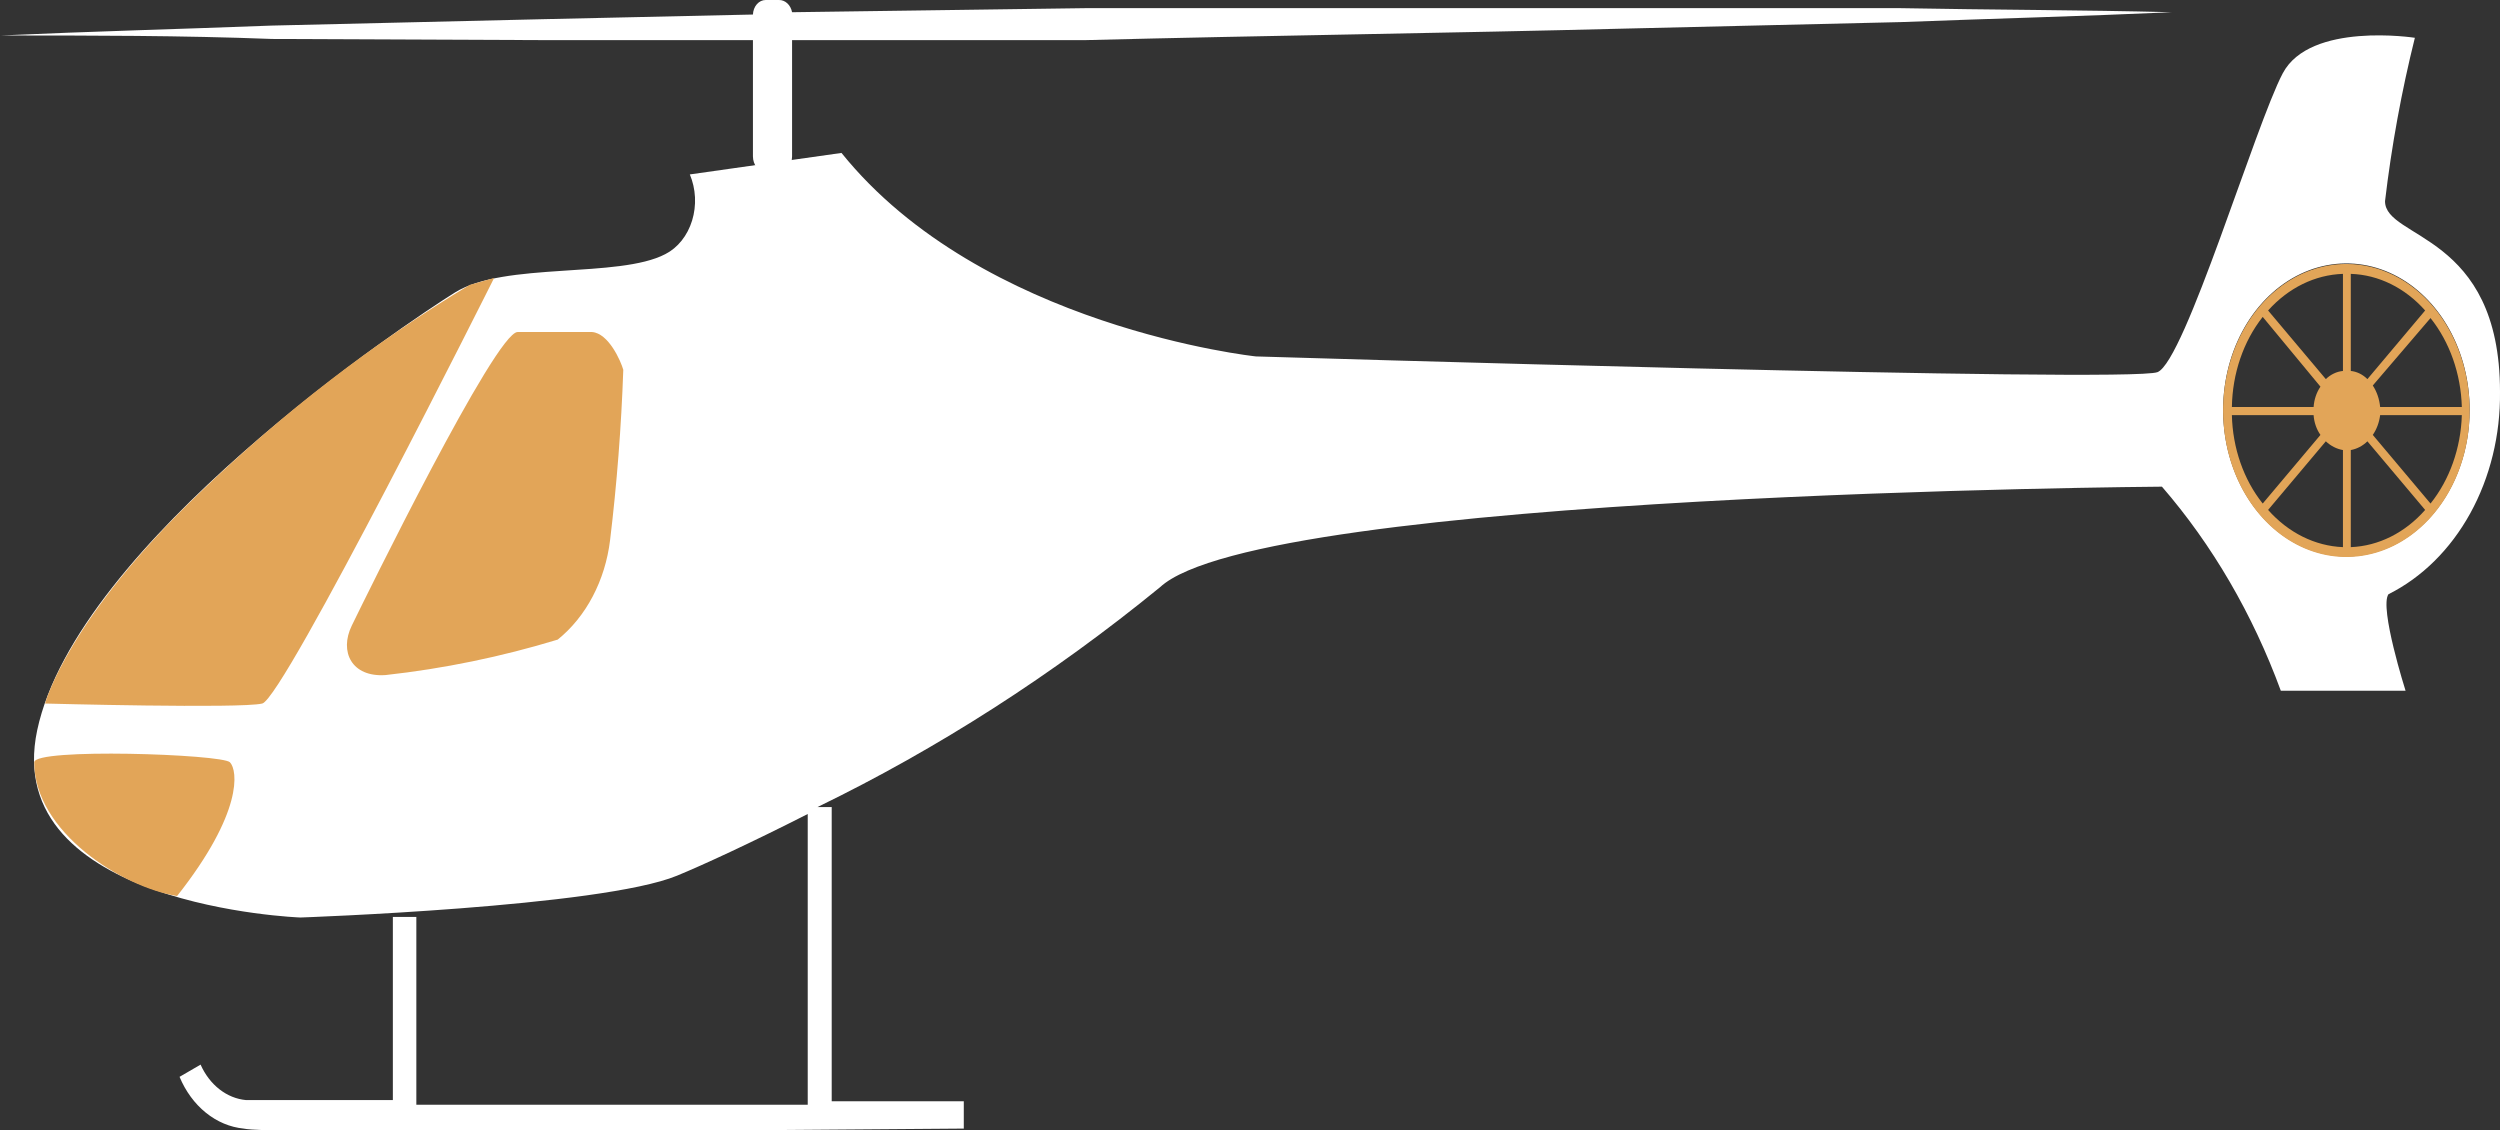 <svg width="188" height="85" viewBox="0 0 188 85" fill="none" xmlns="http://www.w3.org/2000/svg">
<rect x="0" y="0" width="188" height="85" fill="#333333" stroke="none"/>
<g clip-path="url('#clip0_134_3')">
<path d="M179.612 44.686C178.913 45.692 180.899 51.945 180.899 51.945H171.518C169.404 46.188 166.367 40.975 162.578 36.597C162.578 36.597 94.846 37.078 87.23 44.162C79.167 50.748 70.534 56.289 61.477 60.69H62.544V82.814H72.477V84.869C71.079 84.869 49.557 85.088 34.031 85.088C25.9 85.088 19.315 85.088 18.322 84.869C17.304 84.769 16.326 84.358 15.481 83.676C14.637 82.995 13.955 82.065 13.502 80.978L15.084 80.059C15.418 80.811 15.907 81.451 16.505 81.917C17.104 82.384 17.792 82.662 18.506 82.727C19.278 82.727 23.472 82.727 29.543 82.727V68.953H31.309V83.076H60.741V61.214C56.437 63.4 52.831 65.062 50.918 65.849C45.215 68.21 22.589 68.997 22.589 68.997C22.589 68.997 -0 68.166 2.796 54.918C5.776 40.882 30.499 24.311 34.215 21.994C37.931 19.676 46.54 20.944 50.035 19.108C50.497 18.873 50.914 18.528 51.26 18.094C51.606 17.661 51.873 17.147 52.046 16.586C52.218 16.024 52.292 15.427 52.263 14.831C52.233 14.234 52.101 13.651 51.875 13.117L63.28 11.5C73.839 24.617 94.441 26.803 94.441 26.803C94.441 26.803 160.186 28.814 162.246 27.984C164.307 27.153 169.605 9.401 171.665 5.509C173.725 1.618 181.598 2.842 181.598 2.842C180.596 6.866 179.846 10.973 179.354 15.129C179.354 18.015 188 17.49 188 29.47C188.036 32.711 187.257 35.891 185.763 38.602C184.268 41.313 182.126 43.432 179.612 44.686V44.686ZM185.719 30.869C185.726 28.687 185.188 26.55 184.172 24.732C183.156 22.913 181.708 21.494 180.013 20.654C178.317 19.815 176.45 19.593 174.648 20.017C172.846 20.441 171.191 21.491 169.892 23.035C168.593 24.578 167.709 26.546 167.353 28.687C166.996 30.828 167.183 33.047 167.889 35.063C168.595 37.078 169.789 38.798 171.32 40.006C172.85 41.213 174.648 41.853 176.484 41.844C178.931 41.833 181.274 40.673 183.003 38.617C184.733 36.562 185.709 33.777 185.719 30.869V30.869Z" fill="white"></path>
<path d="M2.575 57.324C2.575 56.231 16.703 56.712 17.291 57.324C17.88 57.936 18.285 61.084 13.318 67.381C9.197 66.725 2.575 62.571 2.575 57.324Z" fill="#E2A558"></path>
<path d="M3.385 52.906C3.385 52.906 18.101 53.3 19.72 52.906C21.339 52.513 37.159 20.9 37.159 20.9L35.319 21.425C28.132 25.752 21.349 30.969 15.084 36.99C5.114 46.479 3.385 52.906 3.385 52.906Z" fill="#E2A558"></path>
<path d="M44.517 24.968C43.192 24.968 40.58 24.968 38.925 24.968C37.269 24.968 27.409 45.081 26.453 47.048C25.496 49.016 26.453 50.94 28.991 50.765C33.36 50.284 37.691 49.392 41.941 48.098C42.998 47.245 43.895 46.14 44.572 44.852C45.25 43.565 45.695 42.124 45.878 40.621C46.391 36.373 46.722 32.097 46.871 27.81C46.687 27.154 45.767 25.055 44.517 24.968Z" fill="#E2A558"></path>
<path d="M142.895 0.613H122.476C108.864 0.613 95.251 0.613 81.639 0.613L59.564 0.919C59.513 0.653 59.387 0.416 59.206 0.249C59.025 0.081 58.8 -0.006 58.571 0H57.578C57.33 0 57.092 0.114 56.914 0.318C56.736 0.522 56.631 0.8 56.621 1.093L40.838 1.443L20.419 1.924C13.613 2.187 6.807 2.361 0.037 2.668C6.843 2.668 13.65 2.668 20.456 2.93L40.838 3.017C46.099 3.017 51.36 3.017 56.621 3.017V11.762C56.621 12.068 56.721 12.362 56.899 12.582C57.077 12.802 57.321 12.931 57.578 12.943H58.571C58.834 12.943 59.087 12.818 59.273 12.597C59.46 12.376 59.564 12.075 59.564 11.762V3.017H81.639C95.288 2.668 108.901 2.493 122.513 2.143L142.932 1.662C149.738 1.4 156.544 1.225 163.314 0.919C156.508 0.744 149.701 0.744 142.895 0.613Z" fill="white"></path>
<path d="M185.719 30.87C185.719 33.051 185.174 35.183 184.154 36.996C183.133 38.809 181.683 40.221 179.987 41.054C178.291 41.886 176.425 42.102 174.625 41.673C172.826 41.245 171.174 40.191 169.879 38.645C168.584 37.1 167.703 35.133 167.35 32.992C166.996 30.852 167.185 28.635 167.893 26.623C168.6 24.61 169.794 22.892 171.323 21.687C172.853 20.481 174.649 19.843 176.484 19.851C178.937 19.863 181.285 21.029 183.016 23.094C184.747 25.159 185.719 27.955 185.719 30.87V30.87ZM182.371 23.349C180.856 21.643 178.865 20.662 176.779 20.595V27.896C177.239 27.943 177.675 28.157 178.029 28.509L182.371 23.349ZM176.19 20.595C174.093 20.663 172.091 21.643 170.561 23.349L174.902 28.509C175.27 28.155 175.719 27.942 176.19 27.896V20.595ZM170.156 23.83C168.704 25.67 167.878 28.085 167.838 30.607H173.983C174.021 30.047 174.2 29.514 174.498 29.077L170.156 23.83ZM167.838 31.22C167.895 33.699 168.721 36.066 170.156 37.866L174.498 32.706C174.201 32.285 174.021 31.766 173.983 31.22H167.838ZM170.561 38.346C172.087 40.065 174.089 41.06 176.19 41.145V33.843C175.719 33.764 175.275 33.537 174.902 33.187L170.561 38.346ZM176.779 41.145C178.869 41.062 180.86 40.065 182.371 38.346L178.029 33.187C177.67 33.536 177.238 33.762 176.779 33.843V41.145ZM182.775 37.866C184.216 36.066 185.053 33.702 185.13 31.22H178.986C178.918 31.765 178.727 32.279 178.434 32.706L182.775 37.866ZM185.13 30.607C185.059 28.11 184.221 25.731 182.775 23.918L178.434 28.989C178.741 29.457 178.932 30.018 178.986 30.607H185.13Z" fill="#E2A558"></path>
</g>
<defs>
<clipPath id="clip0_134_3">
<rect width="188" height="85" fill="white" transform="matrix(-1 0 0 1 188 0)"></rect>
</clipPath>
</defs>
</svg>
